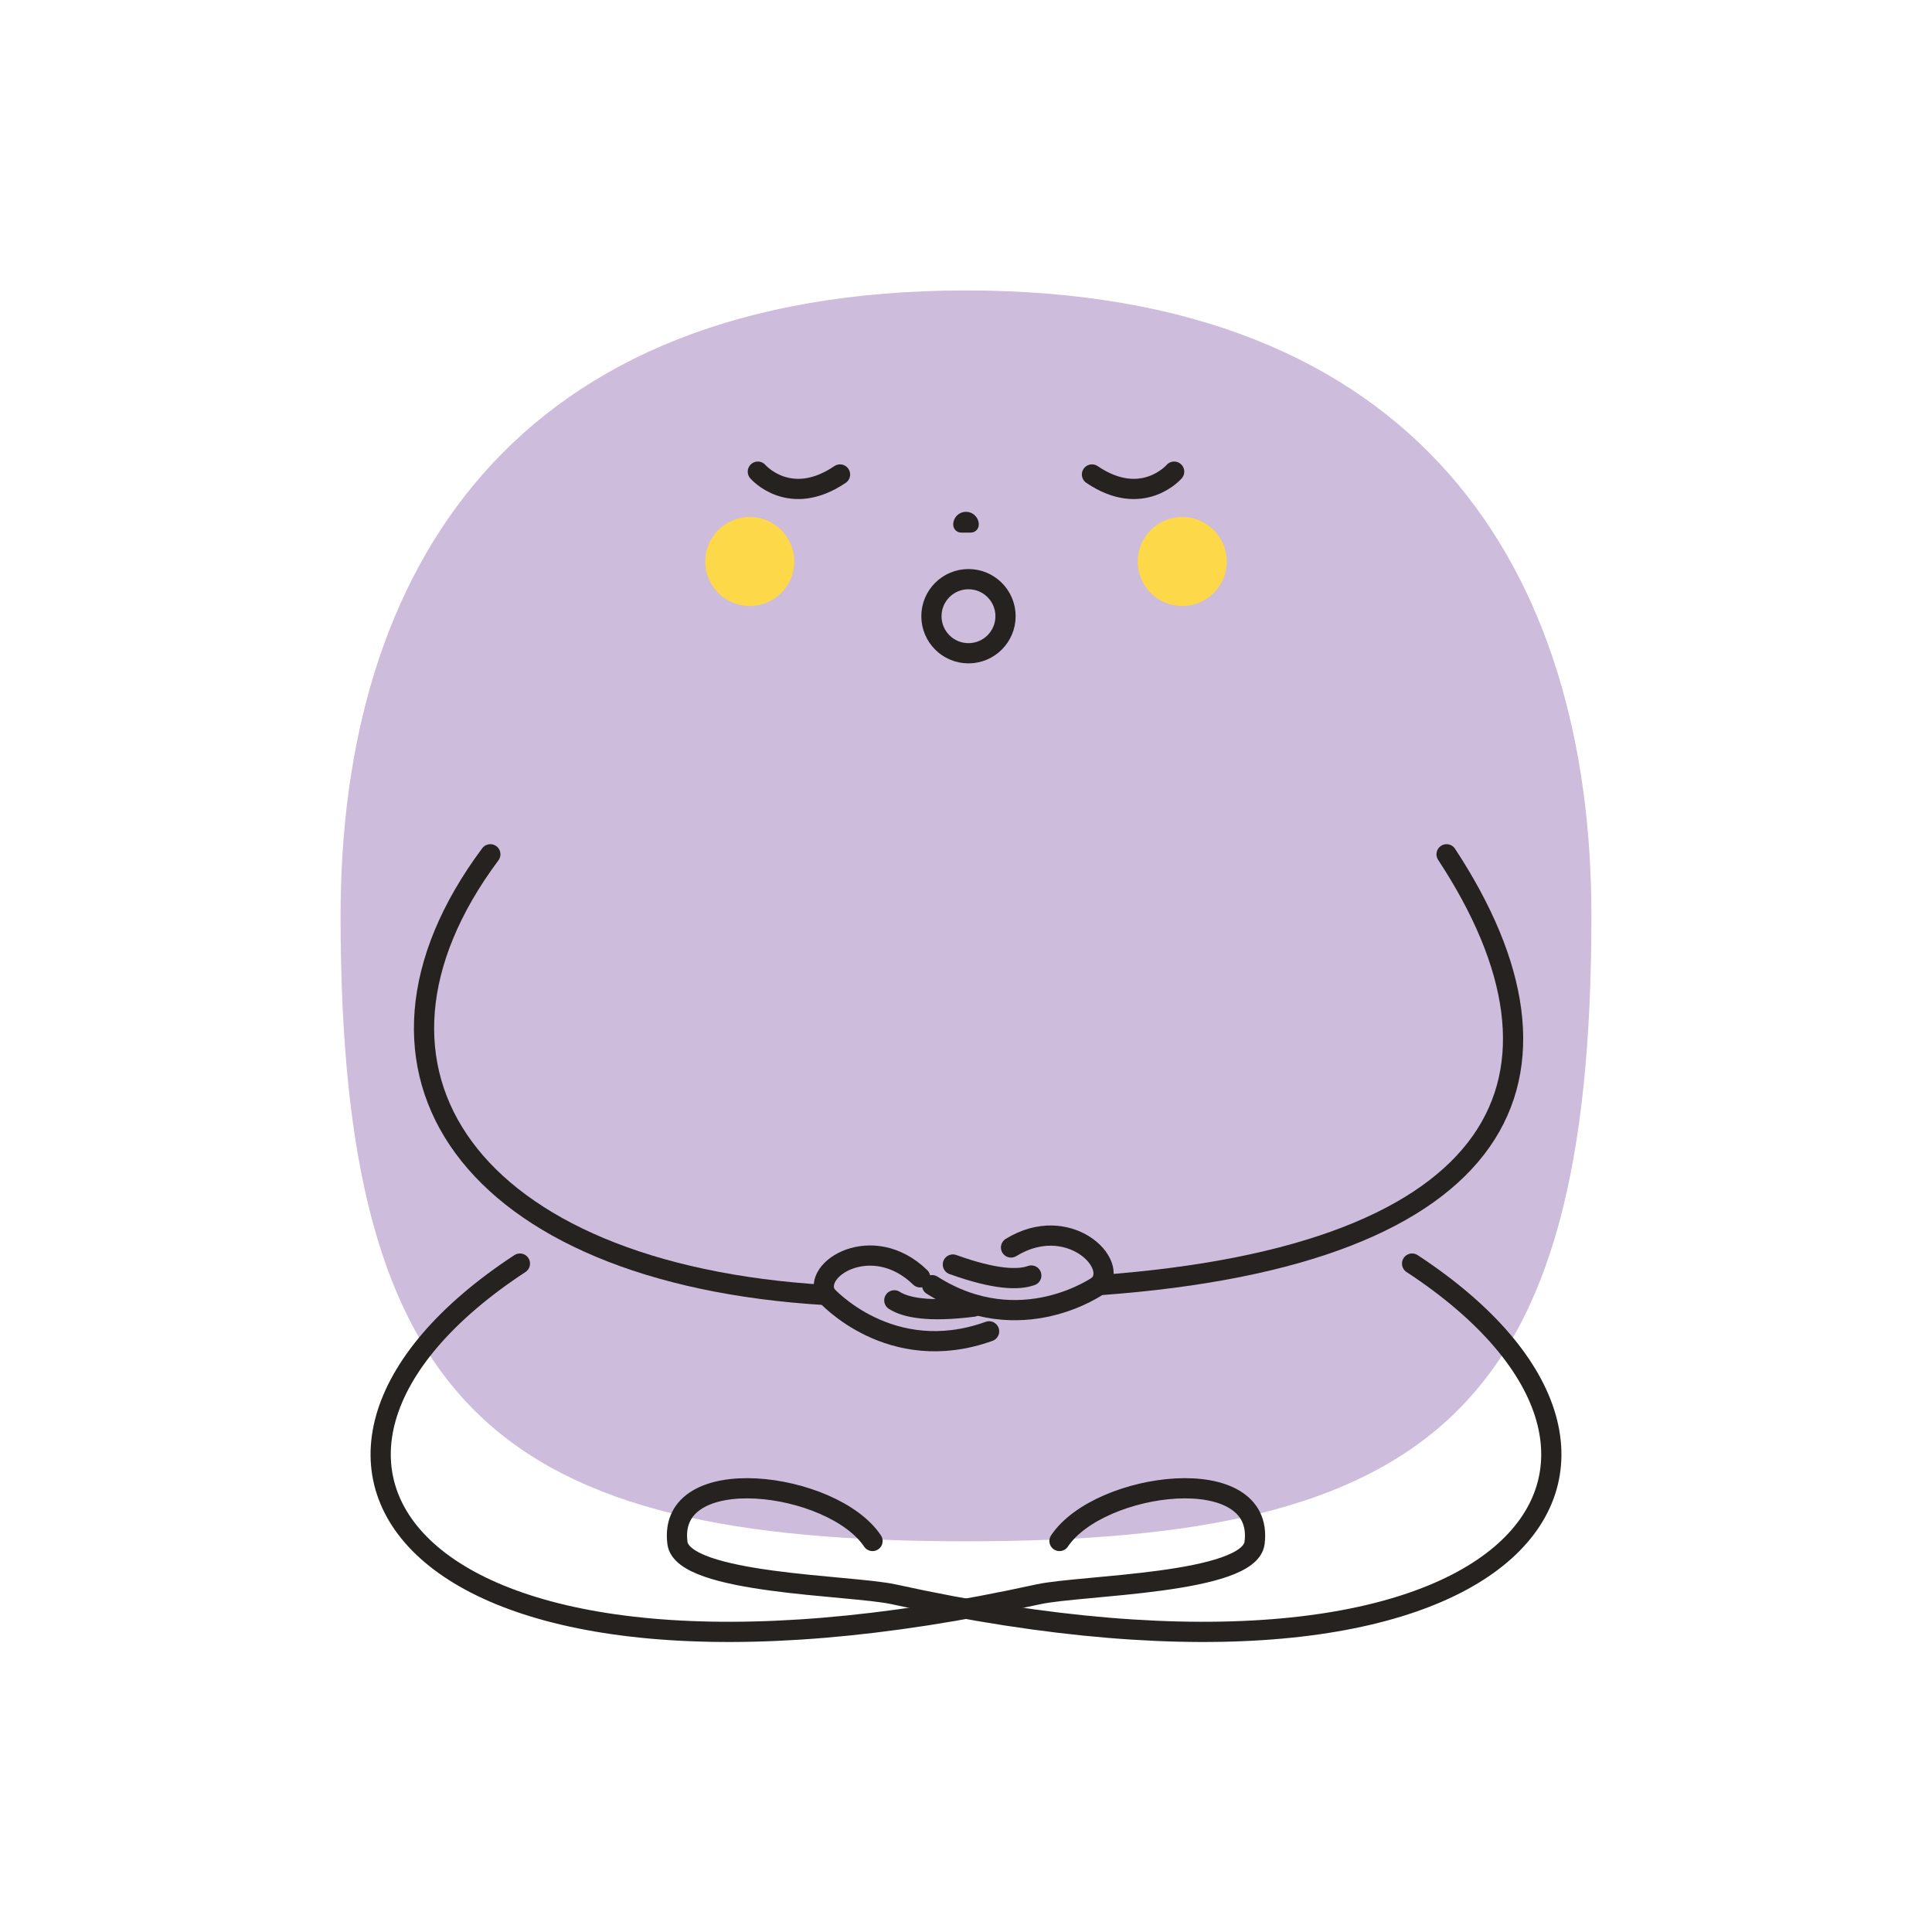 <?xml version="1.0" encoding="UTF-8"?>
<svg xmlns="http://www.w3.org/2000/svg" version="1.1" viewBox="0 0 390 390">
  <defs>
    <style>
      .cls-1 {
        fill: none;
        stroke: #26221f;
        stroke-linecap: round;
        stroke-linejoin: round;
        stroke-width: 4.08px;
      }

      .cls-2 {
        fill: #fdd849;
      }

      .cls-3 {
        fill: #cdbcdc;
      }

      .cls-4 {
        fill: #26221f;
      }
    </style>
  </defs>
  <!-- Generator: Adobe Illustrator 28.6.0, SVG Export Plug-In . SVG Version: 1.2.0 Build 709)  -->
  <g>
    <g id="_圖層_1" data-name="圖層_1">
      <path class="cls-3" d="M321.25,184.88c0,100.37-32.52,126.25-126.25,126.25s-126.25-25.88-126.25-126.25c0-69.73,34.73-126.25,126.25-126.25s126.25,56.52,126.25,126.25Z"/>
      <g>
        <path class="cls-4" d="M197.58,105.9c0-1.43-1.16-2.58-2.58-2.58h0c-1.43,0-2.58,1.16-2.58,2.58,0,.89.72,1.61,1.61,1.61h1.94c.89,0,1.61-.72,1.61-1.61Z"/>
        <g>
          <g>
            <path class="cls-1" d="M152.98,95.21s6.42,7.46,16.59.57"/>
            <path class="cls-1" d="M237.02,95.21s-6.42,7.46-16.59.57"/>
          </g>
          <circle class="cls-1" cx="195.5" cy="124.39" r="7.48"/>
        </g>
        <g>
          <circle class="cls-2" cx="151.35" cy="113.35" r="8.99"/>
          <circle class="cls-2" cx="238.65" cy="113.35" r="8.99"/>
        </g>
      </g>
      <g>
        <g>
          <g>
            <path class="cls-1" d="M98.98,172.45c-32.4,43.49-4.52,84.69,67.81,88.97"/>
            <g>
              <path class="cls-1" d="M196.46,263.77c-8.98,1.14-13.62.2-15.93-1.28"/>
              <path class="cls-1" d="M185.75,257.85c-9.65-9.37-22.12-1.64-18.96,3.57,0,0,12.94,14.5,32.87,7.33"/>
            </g>
          </g>
          <g>
            <path class="cls-1" d="M292.01,172.45c29.24,44.49,12.85,81-70.19,86.98"/>
            <g>
              <path class="cls-1" d="M192.35,255.26c8.52,3.07,13.25,3.16,15.83,2.22"/>
              <path class="cls-1" d="M204.09,251.82c11.46-7.04,21.95,3.22,17.73,7.61,0,0-15.79,11.34-33.67,0"/>
            </g>
          </g>
        </g>
        <g>
          <path class="cls-1" d="M104.95,255.07c-60.68,39.81-21.9,94.6,104.65,66.76,8.54-1.88,42.57-2.05,43.65-10.36,2.16-16.75-31.35-12.43-39.38-.4"/>
          <path class="cls-1" d="M285.05,255.07c60.68,39.81,21.9,94.6-104.65,66.76-8.54-1.88-42.57-2.05-43.65-10.36-2.16-16.75,31.35-12.43,39.38-.4"/>
        </g>
      </g>
    </g>
  </g>
</svg>